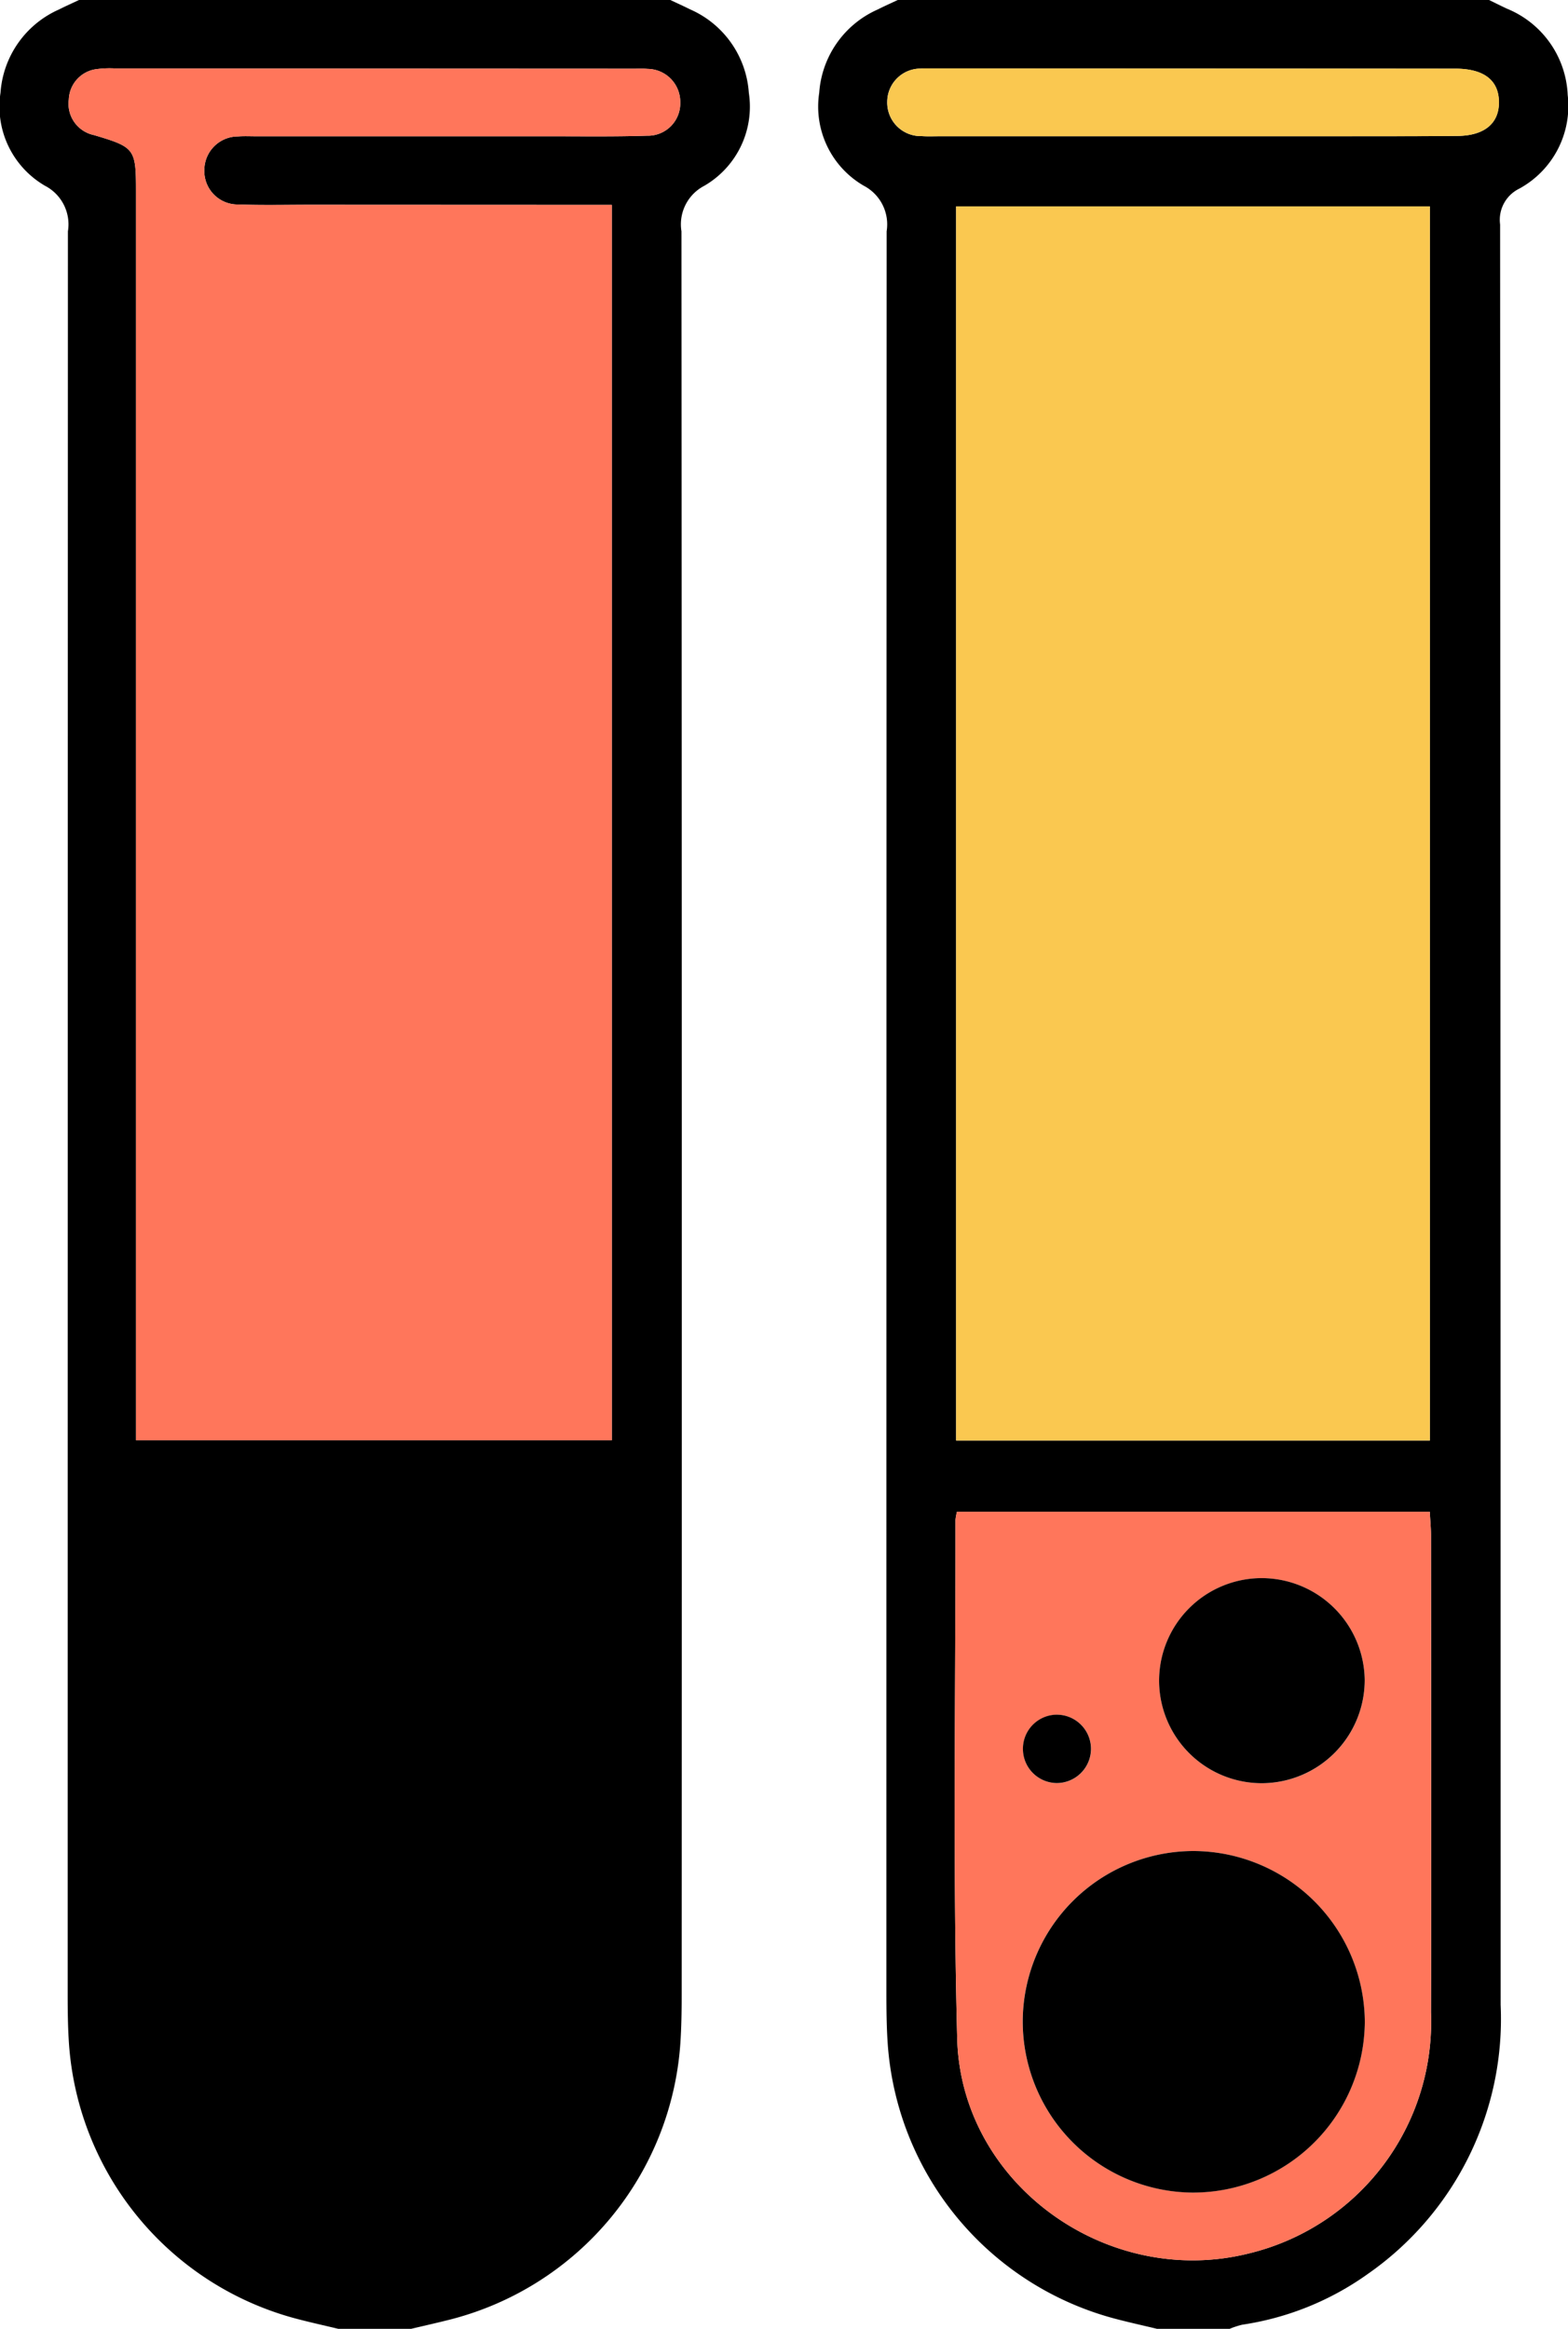 <svg xmlns="http://www.w3.org/2000/svg" width="64.783" height="96.208" viewBox="0 0 64.783 96.208">
  <g id="Grupo_595717" data-name="Grupo 595717" transform="translate(1053.526 -348)">
    <path id="Trazado_316584" data-name="Trazado 316584" d="M-1039.55,444.209c-.6-.145-1.208-.277-1.806-.438a12.663,12.663,0,0,1-9.321-11.35c-.047-.686-.053-1.376-.053-2.065q0-36.4.01-72.8a1.794,1.794,0,0,0-.945-1.88,3.782,3.782,0,0,1-1.84-3.845,4.071,4.071,0,0,1,2.418-3.44c.272-.137.55-.261.826-.391h24.43c.275.13.553.255.826.391a4.061,4.061,0,0,1,2.417,3.44,3.78,3.78,0,0,1-1.84,3.845,1.793,1.793,0,0,0-.943,1.881q.021,36.446.009,72.892c0,.657-.011,1.316-.055,1.971a12.678,12.678,0,0,1-9.41,11.379c-.569.148-1.144.274-1.716.411Zm11.3-87.744h-1.054l-11.364-.005c-1,0-2,.025-3.005-.012a1.38,1.38,0,0,1-1.411-1.44,1.391,1.391,0,0,1,1.385-1.371c.249-.02.5-.007.751-.007q6.1,0,12.209,0c1.315,0,2.63.018,3.944-.024a1.335,1.335,0,0,0,1.374-1.366,1.366,1.366,0,0,0-1.35-1.394c-.186-.017-.375-.007-.563-.008l-21.413-.01a4.009,4.009,0,0,0-.749.023,1.313,1.313,0,0,0-1.187,1.255,1.32,1.32,0,0,0,1.039,1.474c1.683.5,1.736.559,1.736,2.311q0,25.168,0,50.335V407.5h19.659Z"/>
    <path id="Trazado_316585" data-name="Trazado 316585" d="M-904.536,444.209c-.6-.145-1.208-.277-1.806-.438a12.663,12.663,0,0,1-9.321-11.35c-.047-.686-.053-1.376-.054-2.065q0-36.4.01-72.8a1.8,1.8,0,0,0-.943-1.882,3.779,3.779,0,0,1-1.842-3.843,4.07,4.07,0,0,1,2.418-3.44c.272-.137.55-.261.826-.391h24.43c.246.119.49.242.738.358a4.039,4.039,0,0,1,2.512,3.567,3.891,3.891,0,0,1-2,3.868,1.433,1.433,0,0,0-.793,1.482q.02,36.775.022,73.549a12.841,12.841,0,0,1-5.5,11.126,11.936,11.936,0,0,1-5.173,2.088,3.343,3.343,0,0,0-.521.17Zm-8.3-36.7h19.573V356.527h-19.573Zm.037,2.942a2.278,2.278,0,0,0-.064.346c.008,7.138-.114,14.28.071,21.414.155,6.017,6.2,10.342,12.045,8.884a9.842,9.842,0,0,0,7.53-9.954c.021-6.575.006-13.15,0-19.725,0-.3-.031-.609-.05-.964Zm9.7-56.823q3.611,0,7.223,0c1.251,0,2.5,0,3.752-.012,1.118-.01,1.725-.517,1.713-1.41s-.617-1.355-1.754-1.369h-.094l-21.576-.01c-.156,0-.314-.008-.469.006a1.379,1.379,0,0,0-1.38,1.368,1.385,1.385,0,0,0,1.421,1.422c.249.017.5.006.75.006Z" transform="translate(-101.187)"/>
    <path id="Trazado_316586" data-name="Trazado 316586" d="M-1019.757,364.906v51.035h-19.659v-1.273q0-25.168,0-50.335c0-1.753-.053-1.808-1.736-2.312a1.32,1.32,0,0,1-1.04-1.474,1.313,1.313,0,0,1,1.187-1.255,4.009,4.009,0,0,1,.749-.023l21.413.01c.188,0,.377-.01.563.008a1.366,1.366,0,0,1,1.35,1.394,1.335,1.335,0,0,1-1.374,1.366c-1.314.042-2.629.023-3.944.024q-6.1,0-12.209,0c-.25,0-.5-.013-.751.007a1.391,1.391,0,0,0-1.385,1.371,1.38,1.38,0,0,0,1.411,1.44c1,.037,2,.011,3.005.012l11.364.005Z" transform="translate(-8.491 -8.441)" fill="#ff765b"/>
    <path id="Trazado_316587" data-name="Trazado 316587" d="M-895.857,433.016V382.033h19.573v50.983Z" transform="translate(-118.166 -25.506)" fill="#fac850"/>
    <path id="Trazado_316588" data-name="Trazado 316588" d="M-896,597.265h19.535c.019.356.05.66.05.964,0,6.575.018,13.15,0,19.726a9.842,9.842,0,0,1-7.53,9.954c-5.842,1.458-11.89-2.867-12.045-8.883-.184-7.134-.062-14.275-.071-21.414A2.278,2.278,0,0,1-896,597.265Zm9.8,14.018a7.062,7.062,0,0,0-7.083,7.007,7.071,7.071,0,0,0,6.989,7.1,7.1,7.1,0,0,0,7.144-7.055A7.1,7.1,0,0,0-886.2,611.283Zm2.827-2.8a4.264,4.264,0,0,0,4.222-4.267,4.26,4.26,0,0,0-4.282-4.205,4.241,4.241,0,0,0-4.213,4.266A4.243,4.243,0,0,0-883.375,608.481Zm-8.522-2.83a1.409,1.409,0,0,0-1.375,1.463,1.412,1.412,0,0,0,1.385,1.362,1.417,1.417,0,0,0,1.427-1.418A1.414,1.414,0,0,0-891.9,605.651Z" transform="translate(-117.99 -186.813)" fill="#ff765b"/>
    <path id="Trazado_316589" data-name="Trazado 316589" d="M-894.621,362.079h-10.413c-.25,0-.5.012-.75-.006a1.385,1.385,0,0,1-1.421-1.422,1.379,1.379,0,0,1,1.38-1.368c.155-.013.313-.006.469-.006l21.576.01h.094c1.137.014,1.743.487,1.754,1.369s-.6,1.4-1.713,1.41c-1.251.012-2.5.011-3.752.012Q-891.009,362.081-894.621,362.079Z" transform="translate(-109.661 -8.451)" fill="#fac850"/>
    <path id="Trazado_316590" data-name="Trazado 316590" d="M-877.8,653.217a7.1,7.1,0,0,1,7.05,7.055,7.1,7.1,0,0,1-7.144,7.055,7.071,7.071,0,0,1-6.989-7.1A7.061,7.061,0,0,1-877.8,653.217Z" transform="translate(-126.388 -228.747)"/>
    <path id="Trazado_316591" data-name="Trazado 316591" d="M-858.114,616.689a4.243,4.243,0,0,1-4.273-4.207,4.241,4.241,0,0,1,4.213-4.265,4.26,4.26,0,0,1,4.282,4.205A4.264,4.264,0,0,1-858.114,616.689Z" transform="translate(-143.25 -195.021)"/>
    <path id="Trazado_316592" data-name="Trazado 316592" d="M-883.463,630.735a1.414,1.414,0,0,1,1.436,1.407,1.417,1.417,0,0,1-1.427,1.418,1.411,1.411,0,0,1-1.384-1.362A1.409,1.409,0,0,1-883.463,630.735Z" transform="translate(-126.424 -211.898)"/>
  </g>
</svg>
